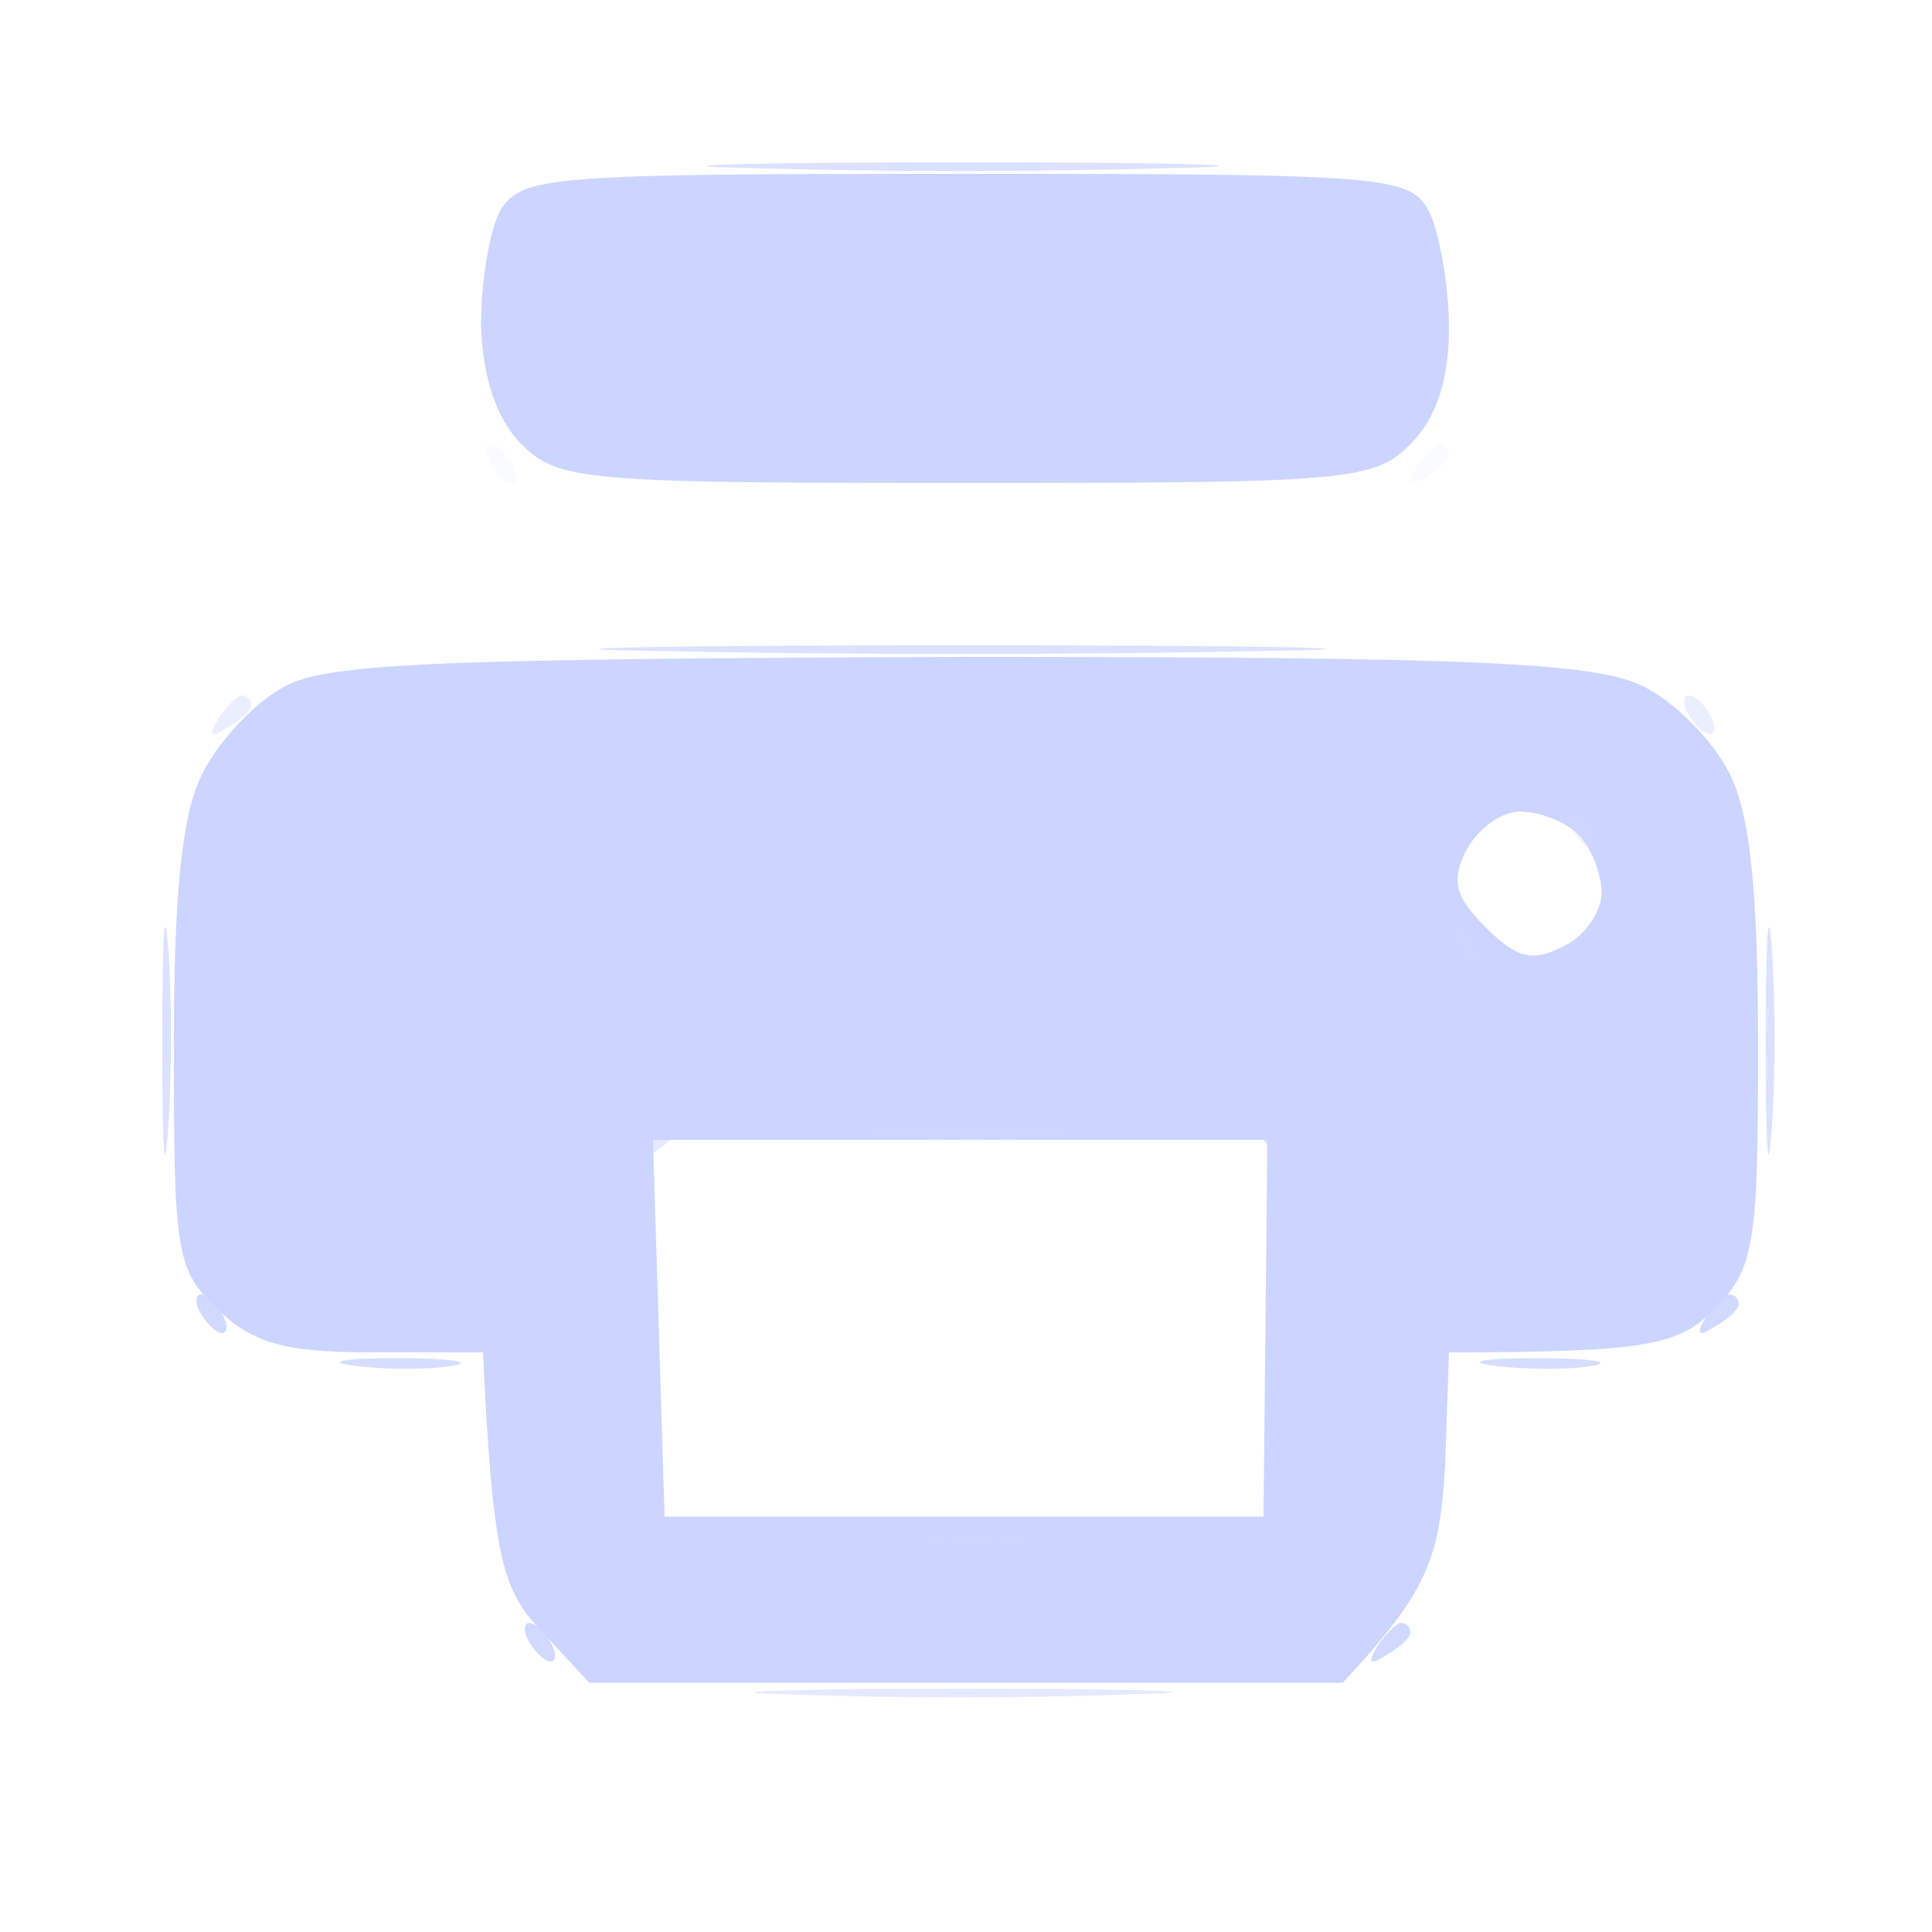 <svg width="67" height="67" viewBox="0 0 67 67" fill="none" xmlns="http://www.w3.org/2000/svg">
<path fill-rule="evenodd" clip-rule="evenodd" d="M33.499 6.029C48.239 6.029 48.909 6.096 49.579 7.369C49.914 8.106 50.249 9.915 50.249 11.389C50.249 13.176 49.803 14.516 48.909 15.409C47.636 16.682 46.698 16.749 33.499 16.749C20.3 16.749 19.362 16.682 18.089 15.409C17.218 14.538 16.749 13.131 16.682 11.322C16.682 9.848 16.95 8.039 17.352 7.302C18.089 6.096 19.027 6.029 33.499 6.029ZM33.298 22.779C51.254 22.779 55.274 22.98 56.949 23.784C58.088 24.32 59.428 25.727 59.964 26.799C60.701 28.206 60.969 30.953 60.969 36.38C60.969 43.214 60.835 44.018 59.428 45.425C58.222 46.631 57.217 46.899 50.249 46.899L50.115 50.852C49.914 54.001 49.579 55.14 46.564 58.356H20.434L18.759 56.547C17.419 55.14 17.084 54.001 16.749 46.899H12.863C9.848 46.899 8.709 46.564 7.503 45.358C6.096 44.018 6.029 43.348 6.029 36.313C6.029 31.02 6.297 28.206 7.034 26.799C7.57 25.727 8.843 24.32 9.915 23.784C11.389 22.98 15.744 22.846 33.365 22.779H33.298ZM51.522 32.159C52.594 33.231 53.13 33.365 54.202 32.829C54.939 32.494 55.542 31.623 55.542 30.953C55.542 30.35 55.207 29.412 54.738 28.943C54.269 28.474 53.331 28.139 52.728 28.139C52.058 28.139 51.254 28.742 50.852 29.479C50.316 30.551 50.45 31.087 51.522 32.159ZM23.047 52.594H43.817L43.951 39.529H22.645L23.047 52.594Z" fill="#CCD5FF"/>
<path opacity="0.7" d="M26.129 5.828C30.015 5.962 36.514 5.962 40.534 5.828C44.554 5.761 41.405 5.627 33.499 5.627C25.593 5.627 22.243 5.761 26.129 5.828ZM23.114 22.578C28.675 22.712 37.854 22.712 43.549 22.578C49.244 22.511 44.755 22.377 33.499 22.377C22.243 22.377 17.553 22.511 23.114 22.578ZM5.627 36.179C5.627 39.663 5.694 41.07 5.828 39.194C5.962 37.385 5.962 34.504 5.828 32.829C5.694 31.154 5.627 32.695 5.627 36.179ZM61.237 36.179C61.237 39.663 61.304 41.07 61.438 39.194C61.572 37.385 61.572 34.504 61.438 32.829C61.304 31.154 61.237 32.695 61.237 36.179Z" fill="#CCD5FF"/>
<path opacity="0.8" d="M12.325 47.368C13.397 47.502 14.938 47.502 15.675 47.368C16.479 47.234 15.608 47.1 13.732 47.1C11.856 47.1 11.253 47.234 12.325 47.368ZM51.855 47.368C52.927 47.502 54.468 47.502 55.205 47.368C56.009 47.234 55.138 47.1 53.262 47.1C51.386 47.1 50.783 47.234 51.855 47.368Z" fill="#CCD5FF"/>
<path opacity="0.5" d="M27.469 58.759C30.618 58.893 35.844 58.893 39.194 58.759C42.544 58.692 39.931 58.558 33.499 58.558C27.067 58.558 24.32 58.692 27.469 58.759Z" fill="#CCD5FF"/>
<path opacity="0.9" d="M6.965 45.56C7.166 45.895 7.501 46.23 7.702 46.23C7.903 46.23 7.903 45.895 7.702 45.56C7.501 45.225 7.166 44.89 6.965 44.89C6.764 44.89 6.764 45.225 6.965 45.56ZM59.158 45.694C58.801 46.274 58.89 46.386 59.426 46.029C59.895 45.761 60.297 45.426 60.297 45.225C60.297 45.024 60.163 44.89 59.962 44.89C59.828 44.89 59.426 45.292 59.158 45.694ZM18.355 56.95C18.556 57.285 18.891 57.62 19.092 57.62C19.293 57.62 19.293 57.285 19.092 56.95C18.891 56.615 18.556 56.28 18.355 56.28C18.154 56.28 18.154 56.615 18.355 56.95ZM47.768 57.084C47.411 57.664 47.5 57.776 48.036 57.419C48.505 57.151 48.907 56.816 48.907 56.615C48.907 56.414 48.773 56.28 48.572 56.28C48.438 56.28 48.036 56.682 47.768 57.084Z" fill="#CCD5FF"/>
<path opacity="0.1" d="M17.016 16.079C17.217 16.481 17.552 16.749 17.753 16.749C17.954 16.749 17.954 16.481 17.753 16.079C17.552 15.677 17.217 15.409 17.016 15.409C16.815 15.409 16.815 15.677 17.016 16.079ZM49.109 16.213C48.752 16.794 48.863 16.905 49.444 16.548C49.846 16.28 50.248 15.945 50.248 15.744C50.248 15.543 50.114 15.409 49.913 15.409C49.779 15.409 49.377 15.811 49.109 16.213Z" fill="#CCD5FF"/>
<path opacity="0.4" d="M7.572 24.923C7.214 25.504 7.304 25.616 7.84 25.258C8.309 24.99 8.711 24.655 8.711 24.454C8.711 24.253 8.577 24.119 8.376 24.119C8.242 24.119 7.84 24.521 7.572 24.923ZM58.559 24.789C58.76 25.124 59.095 25.459 59.296 25.459C59.497 25.459 59.497 25.124 59.296 24.789C59.095 24.387 58.76 24.119 58.559 24.119C58.358 24.119 58.358 24.454 58.559 24.789Z" fill="#CCD5FF"/>
<path opacity="0.7" d="M52.46 27.938C52.728 28.206 53.13 28.273 53.398 27.938C53.599 27.67 53.398 27.469 52.862 27.469C52.326 27.469 52.125 27.67 52.46 27.938ZM43.817 39.529C44.018 39.864 44.353 40.199 44.554 40.199C44.755 40.199 44.755 39.864 44.554 39.529C44.353 39.127 44.018 38.859 43.817 38.859C43.616 38.859 43.616 39.127 43.817 39.529Z" fill="#CCD5FF"/>
<path opacity="0.3" d="M54.537 28.81C54.738 29.145 55.073 29.48 55.274 29.48C55.475 29.48 55.475 29.145 55.274 28.81C55.073 28.475 54.738 28.14 54.537 28.14C54.336 28.14 54.336 28.475 54.537 28.81ZM28.474 39.329C31.422 39.463 36.112 39.463 38.859 39.329C41.606 39.262 39.194 39.128 33.499 39.128C27.804 39.128 25.526 39.262 28.474 39.329ZM22.377 45.895C22.377 49.245 22.444 50.719 22.578 49.245C22.712 47.771 22.712 45.024 22.578 43.215C22.444 41.339 22.377 42.545 22.377 45.895ZM44.487 45.895C44.487 49.245 44.554 50.719 44.688 49.245C44.822 47.771 44.822 45.024 44.688 43.215C44.554 41.339 44.487 42.545 44.487 45.895Z" fill="#CCD5FF"/>
<path opacity="0.8" d="M50.518 32.829C50.719 33.164 51.054 33.499 51.255 33.499C51.456 33.499 51.456 33.164 51.255 32.829C51.054 32.494 50.719 32.159 50.518 32.159C50.317 32.159 50.317 32.494 50.518 32.829ZM28.475 53.398C31.423 53.532 36.113 53.532 38.86 53.398C41.607 53.331 39.195 53.197 33.5 53.197C27.805 53.197 25.527 53.331 28.475 53.398Z" fill="#CCD5FF"/>
<path opacity="0.5" d="M22.31 39.663C21.952 40.244 22.064 40.356 22.645 39.998C23.047 39.73 23.449 39.395 23.449 39.194C23.449 38.993 23.315 38.859 23.114 38.859C22.98 38.859 22.578 39.261 22.31 39.663Z" fill="#CCD5FF"/>
</svg>

